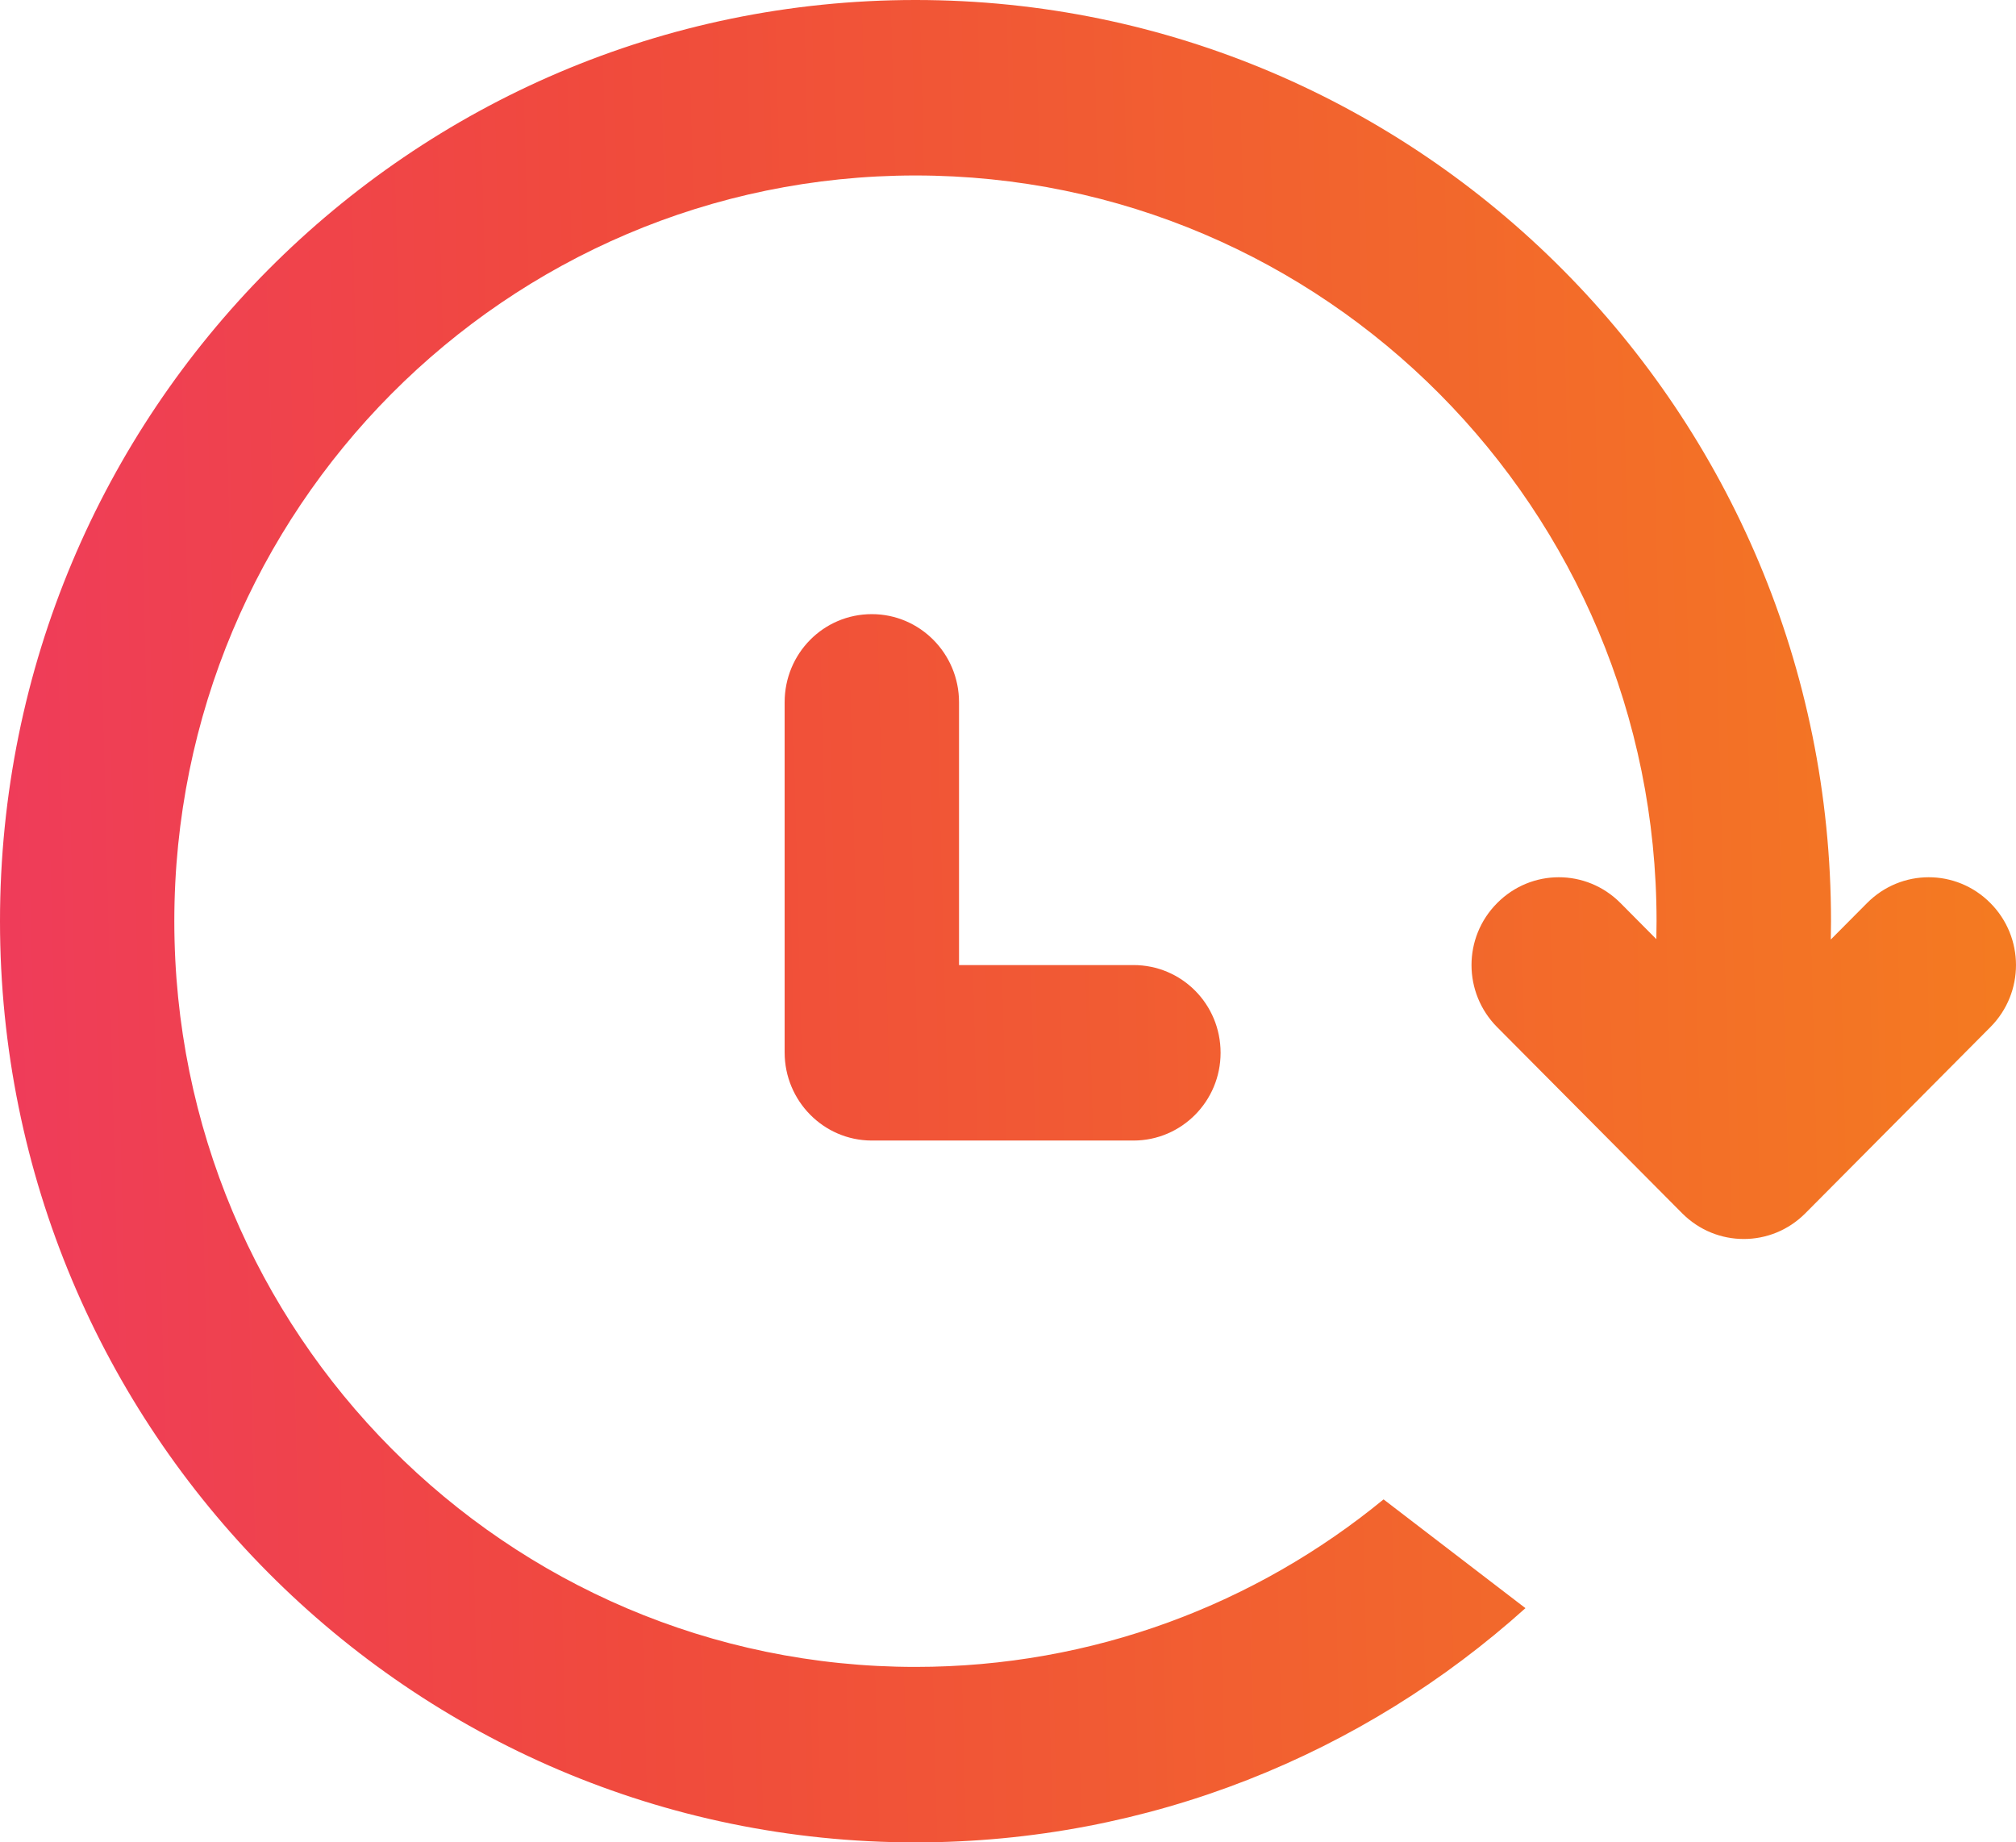 <svg width="58" height="53" viewBox="0 0 58 53" fill="none" xmlns="http://www.w3.org/2000/svg">
<path d="M27.591 27.762H32.611C33.995 27.762 35.116 28.882 35.116 30.286C35.116 31.68 33.993 32.81 32.611 32.81H25.08H25.072C23.691 32.804 22.574 31.668 22.574 30.275V20.201C22.574 18.802 23.688 17.667 25.083 17.667C26.468 17.667 27.591 18.805 27.591 20.201L27.591 27.762ZM52.671 27.028L53.716 25.977C54.695 24.992 56.276 24.985 57.263 25.978C58.242 26.963 58.249 28.554 57.263 29.547L51.941 34.901C51.451 35.394 50.811 35.642 50.17 35.642C49.529 35.643 48.888 35.397 48.394 34.901L43.072 29.547C42.093 28.561 42.086 26.97 43.073 25.978C44.052 24.992 45.633 24.985 46.62 25.977L47.653 27.017C47.657 26.845 47.659 26.673 47.659 26.5C47.659 14.652 38.113 5.048 26.338 5.048C14.562 5.048 5.015 14.653 5.015 26.5C5.015 38.348 14.561 47.952 26.338 47.952C31.445 47.952 36.133 46.146 39.805 43.133L43.887 46.262C39.228 50.452 33.078 53 26.339 53C11.792 53 0 41.136 0 26.5C0 11.864 11.792 0 26.339 0C40.885 0 52.678 11.864 52.678 26.5C52.678 26.676 52.676 26.852 52.672 27.028L52.671 27.028Z" fill="url(#paint0_linear_60_90)"/>
<defs>
<linearGradient id="paint0_linear_60_90" x1="-7.4633e-08" y1="27" x2="59.133" y2="25.507" gradientUnits="userSpaceOnUse">
<stop stop-color="#EF3C5A"/>
<stop offset="0.297" stop-color="#F04A3D"/>
<stop offset="1" stop-color="#F47C20"/>
</linearGradient>
</defs>
</svg>
